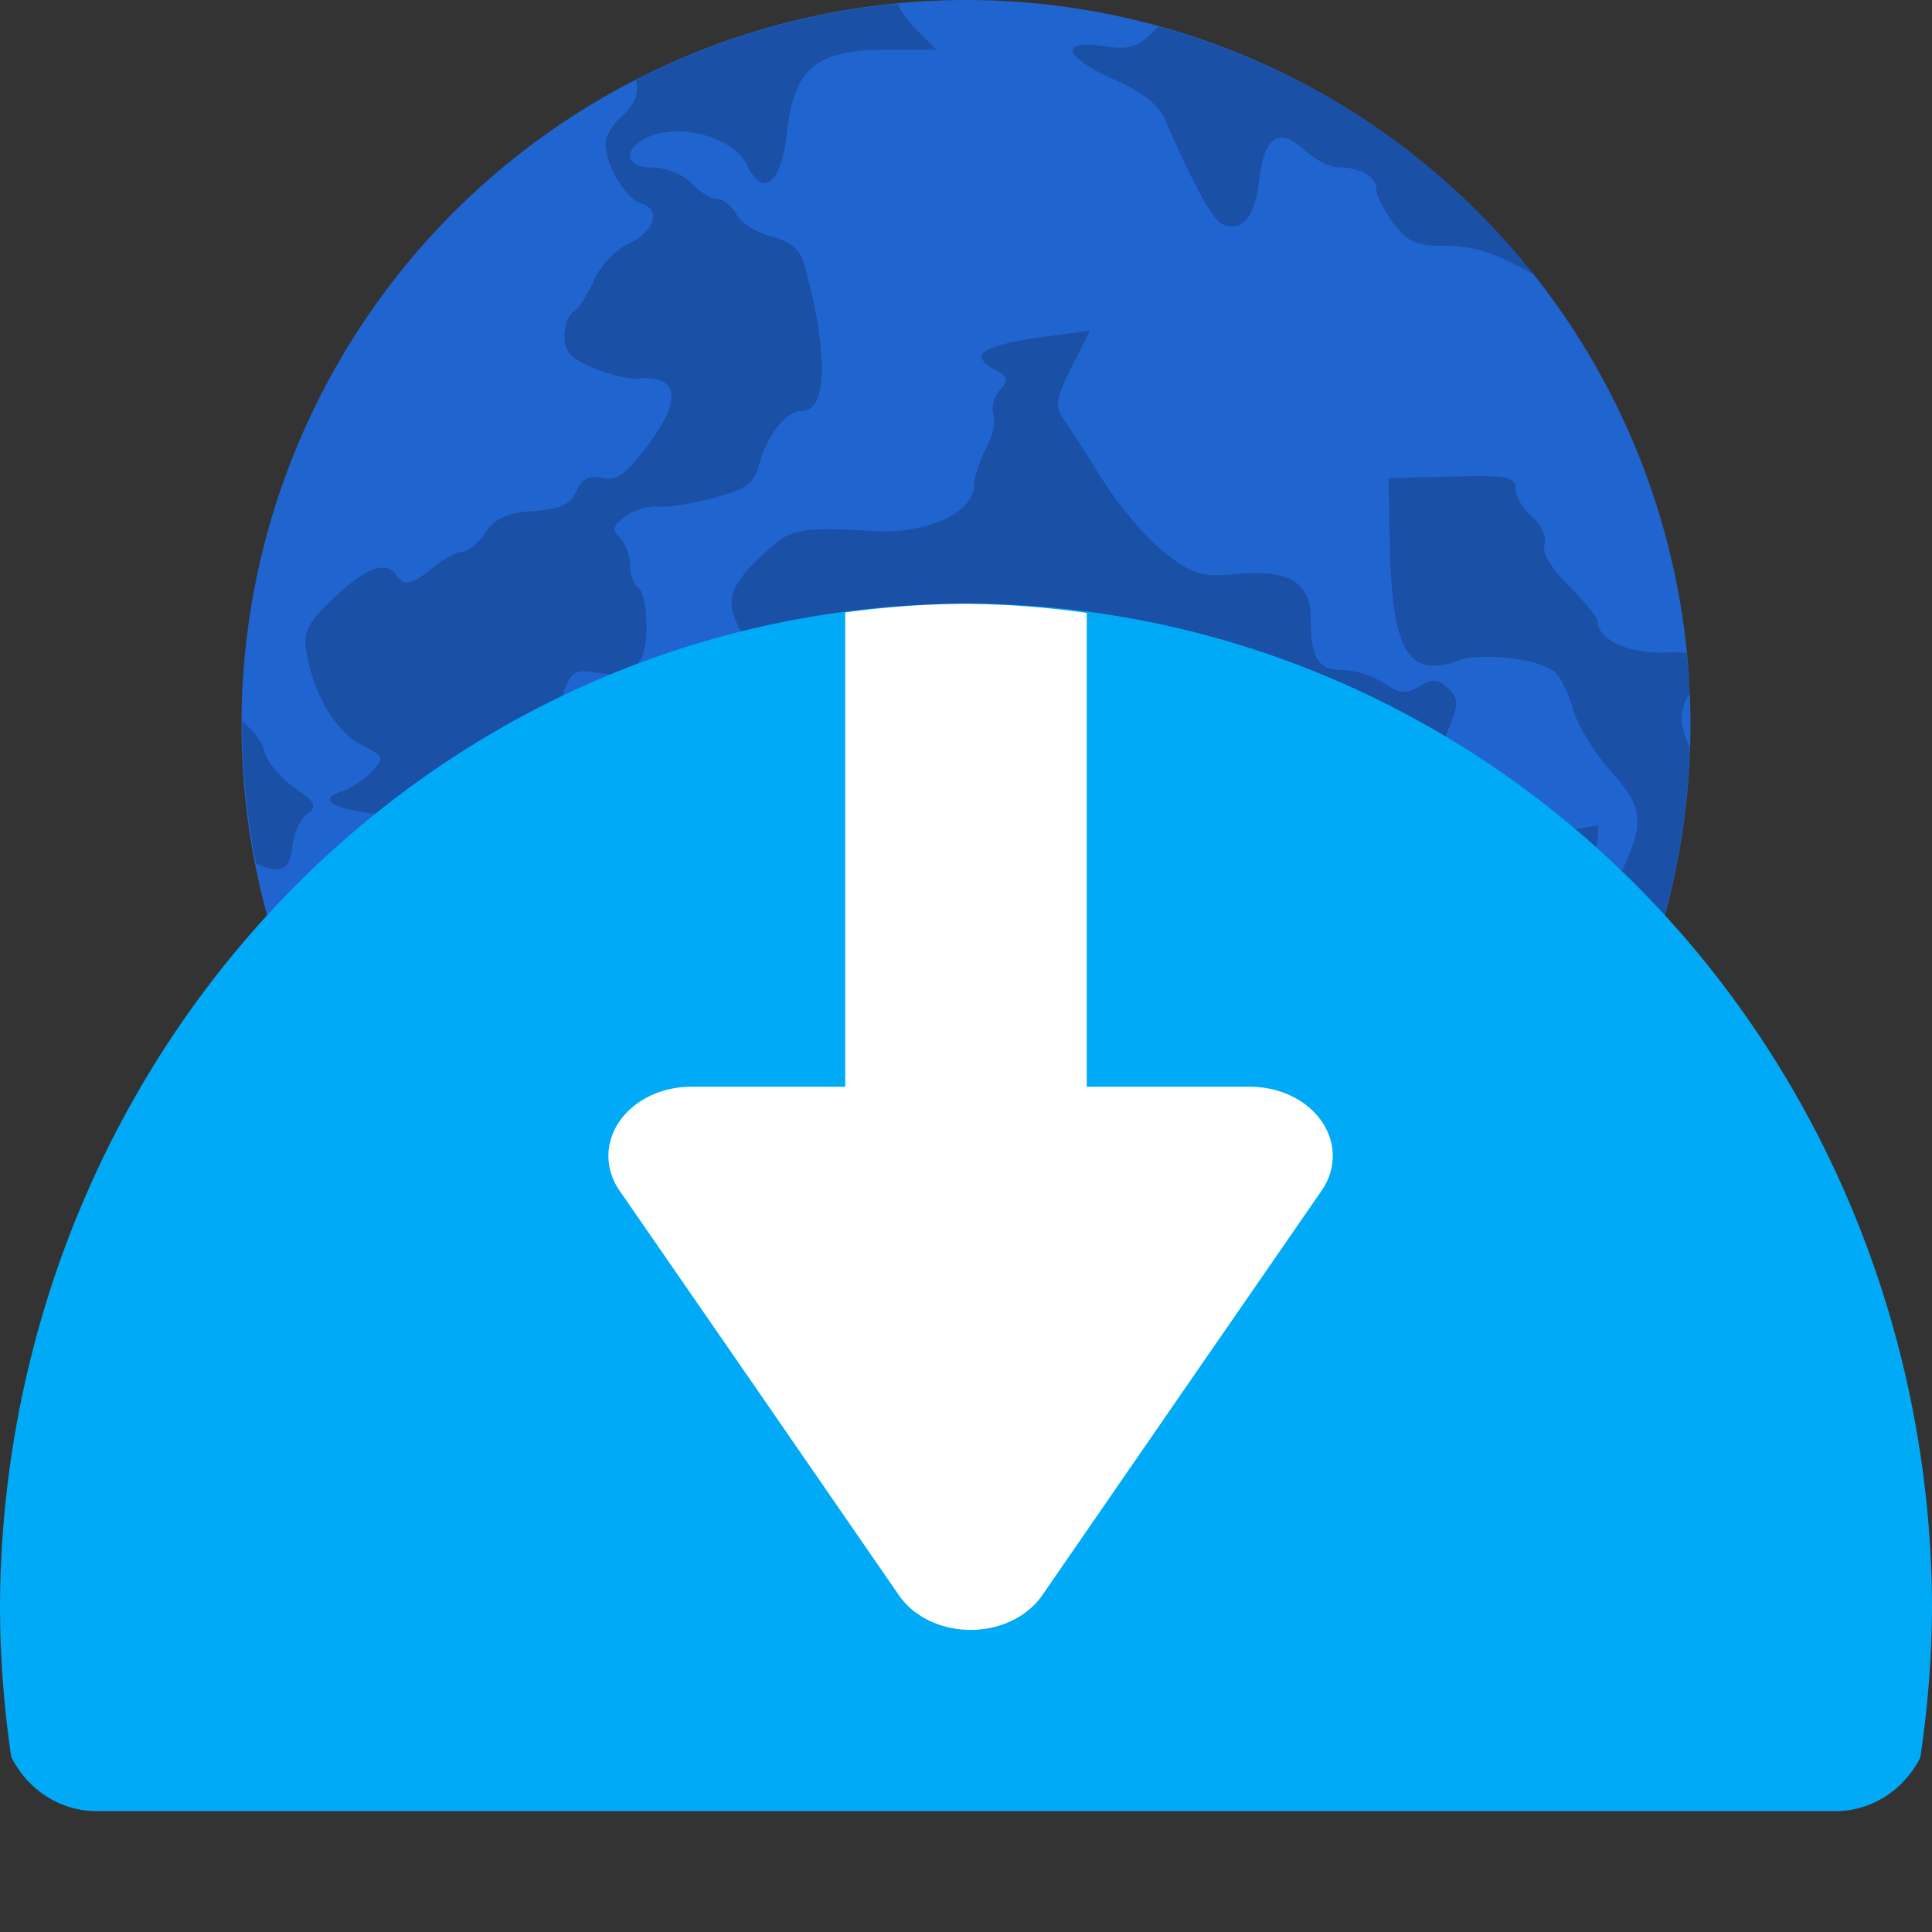 <svg height="16" width="16" xmlns="http://www.w3.org/2000/svg"><rect width="100%" height="100%" fill="#333333" stroke="none"/><circle cx="8" cy="6" fill="#2064cf" r="6"/><path d="m7.438.032a6 6 0 0 0 -2.171.63c.03.096-.005.204-.116.3-.075.065-.136.166-.136.224 0 .18.163.456.292.496.172.053.115.237-.107.339-.103.047-.229.183-.281.301-.052.119-.128.236-.17.26-.041.025-.075.117-.075.206 0 .125.057.185.244.26.134.054.294.093.356.087.357-.034.382.175.07.581-.166.216-.246.27-.359.243-.105-.025-.163.004-.211.109-.05.111-.133.148-.356.164-.219.015-.317.06-.398.179-.06.087-.146.158-.192.158-.046 0-.154.059-.24.13-.175.145-.244.16-.305.065-.081-.126-.257-.062-.517.188-.231.221-.259.28-.224.472.062.341.247.644.458.749.184.092.188.102.076.22-.064.068-.175.141-.245.162-.203.062-.089.139.274.185.371.047.486.181.313.365-.097.102-.091.121.064.219.303.19.544.074.26-.125-.183-.128-.055-.18.213-.087.214.074.256.07.382-.04.26-.225.542.108.304.358-.151.16-.105.352.09.379.086.012.266.092.399.179.133.086.278.158.322.158s.167.088.275.195c.218.217.339.245.4.092.074-.184.044-.279-.155-.496-.158-.173-.415-.632-.415-.742 0-.068.261-.01.408.09.091.063.24.143.329.18.095.039.194.16.24.293.07.208.098.226.348.226h.271l.041.488c.049.587.096.705.298.754.148.036.306.265.306.445 0 .048-.106.165-.237.26-.161.118-.231.218-.22.316.013.123-.014.142-.188.129-.112-.008-.306.031-.431.087-.148.067-.308.088-.458.061-.173-.031-.231-.019-.231.049 0 .05-.061.143-.134.207-.182.158-.107.242.173.191.174-.031.242-.017.272.058.064.159-.098.387-.248.35-.095-.024-.141.009-.171.121-.01.04-.029.074-.052.103a6 6 0 0 0  .95.281c-.03-.057-.064-.11-.098-.133-.154-.109-.051-.393.162-.444.217-.052.183-.193-.053-.22-.207-.023-.427-.233-.358-.34.046-.072.244-.061.644.034.181.043.304-.043.722-.501.242-.265.428-.376.633-.376.078 0 .356-.072.618-.159.495-.166.689-.16.67.021-.038.376.204.364.599-.031.164-.164.315-.283.334-.264.075.072-.06.424-.219.567-.201.181-.211.295-.034.385.097.05.138.15.153.376l.02.308h.251c.088 0 .161.012.22.035a6 6 0 0 0 2.907-4.952c-.092-.196-.085-.315 0-.448a6 6 0 0 0 -.027-.336c-.055-.003-.11-.005-.175-.002-.302.013-.561-.106-.561-.258 0-.032-.107-.164-.238-.294-.149-.146-.225-.276-.203-.343.02-.061-.023-.16-.101-.227-.075-.065-.137-.17-.137-.233 0-.101-.064-.113-.526-.102l-.526.013.009.519c.016.908.151 1.144.568.992.191-.07.661-.017.794.089.048.038.118.178.155.31.037.132.175.36.306.507.266.298.286.414.134.763-.133.305-.276.27-.248-.061l.021-.246-.225.042c-.124.024-.281.116-.35.206-.1.129-.146.148-.221.089-.052-.041-.095-.129-.095-.193 0-.065-.064-.137-.142-.161-.078-.024-.185-.142-.238-.263-.084-.193-.082-.252.016-.487.099-.238.1-.277.009-.365-.084-.08-.128-.083-.238-.017-.111.066-.164.061-.295-.027-.088-.059-.242-.108-.341-.108-.203 0-.264-.098-.264-.424 0-.301-.179-.41-.607-.371-.296.027-.362.008-.601-.176-.148-.114-.381-.387-.519-.609-.138-.221-.286-.453-.33-.514-.062-.088-.047-.173.075-.414l.154-.303-.326.044c-.58.078-.697.153-.448.287.097.052.101.079.026.165-.049.056-.072.146-.051.199.021.053-.006.178-.06.277-.054.1-.1.239-.101.311-.006.224-.389.401-.815.378-.646-.036-.699-.025-.928.188-.287.266-.324.39-.19.637.129.24.359.336.757.316.356-.018.396.014.315.249-.069.2-.301.277-.459.152-.121-.096-.539-.022-.667.119-.054.059-.134.214-.177.343-.075.224-.097.238-.433.27-.335.033-.368.022-.609-.2-.269-.248-.315-.437-.185-.764.058-.145.1-.168.254-.14.304.056.424-.05.424-.375 0-.158-.031-.305-.068-.327-.037-.022-.068-.106-.068-.186s-.038-.183-.085-.229c-.068-.066-.058-.101.05-.178.074-.052.197-.088.272-.079.075.009.281-.023.459-.072.257-.069.333-.122.367-.257.066-.257.227-.463.362-.463.213 0 .218-.502.011-1.231-.031-.108-.115-.176-.264-.213-.121-.03-.252-.112-.291-.183-.039-.071-.112-.128-.161-.128s-.145-.059-.212-.13c-.068-.072-.209-.13-.316-.13-.254 0-.258-.175-.006-.267.266-.097.679.03.779.24.135.285.286.166.334-.264.06-.532.243-.685.822-.685h.416l-.182-.182c-.057-.057-.104-.126-.137-.195zm2.157.189c-.012.011-.023.019-.035.031-.139.142-.205.162-.42.13-.376-.057-.327.094.088.277.225.099.369.211.418.325.237.549.4.845.482.875.166.061.264-.061.301-.374.042-.358.164-.434.381-.238.085.076.203.138.263.138.186 0 .324.075.324.176 0 .053.063.181.14.285.114.153.191.189.403.189.261 0 .421.049.747.229.005.003.01.004.015.006a6 6 0 0 0 -3.11-2.05zm-7.589 5.753a6 6 0 0 0 -.001.026 6 6 0 0 0  .117 1.153c.217.088.277.053.3-.149.012-.105.066-.223.122-.264.086-.063.07-.096-.105-.216-.114-.078-.226-.213-.249-.301-.022-.085-.098-.178-.183-.248zm1.889 1.983c-.056-.006-.124.024-.199.096-.159.152-.135.457.045.578.206.138.286.098.312-.157.032-.314-.035-.504-.158-.517zm1.018.907c-.061.002-.129.046-.196.138-.072.098-.091.224-.064.416.034.236.019.286-.104.349-.159.081-.193.322-.063.446.129.124.252.091.296-.078.063-.241.416-.269.657-.053.103.092.187.139.187.104s-.107-.164-.238-.285c-.2-.186-.237-.265-.237-.505 0-.338-.103-.537-.238-.533zm-1.672.775a6 6 0 0 0  .139.175c-.041-.063-.088-.124-.139-.175zm2.022.921c-.03.011-.043.049-.043.116 0 .068-.043.139-.096.158-.07.026-.086.107-.059.301.005.036.007.065.008.096a6 6 0 0 0  .25.128c-.004-.104.015-.226.069-.379.092-.26.095-.325.02-.37-.07-.043-.118-.06-.149-.049z" opacity=".2"/><path d="m8 5a8 8.333 0 0 0 -8 8.333 8 8.333 0 0 0  .093 1.217c.133.266.398.449.707.449h14.4c.307 0 .569-.18.703-.443a8 8.333 0 0 0  .097-1.224 8 8.333 0 0 0 -8-8.333z" fill="#00aaf6"/><path d="m8 5a8 8.333 0 0 0 -1 .072v4.928h2v-4.924a8 8.333 0 0 0 -1-.076z" fill="#fff"/><path d="m5.723 9a .685.573 0 0 0 -.684.589.685.573 0 0 0  .091.27l1.158 1.676 1.157 1.677a.685.573 0 0 0 1.186 0l1.157-1.677 1.158-1.676a.685.573 0 0 0 -.593-.859h-2.315z" fill="#fff"/></svg>